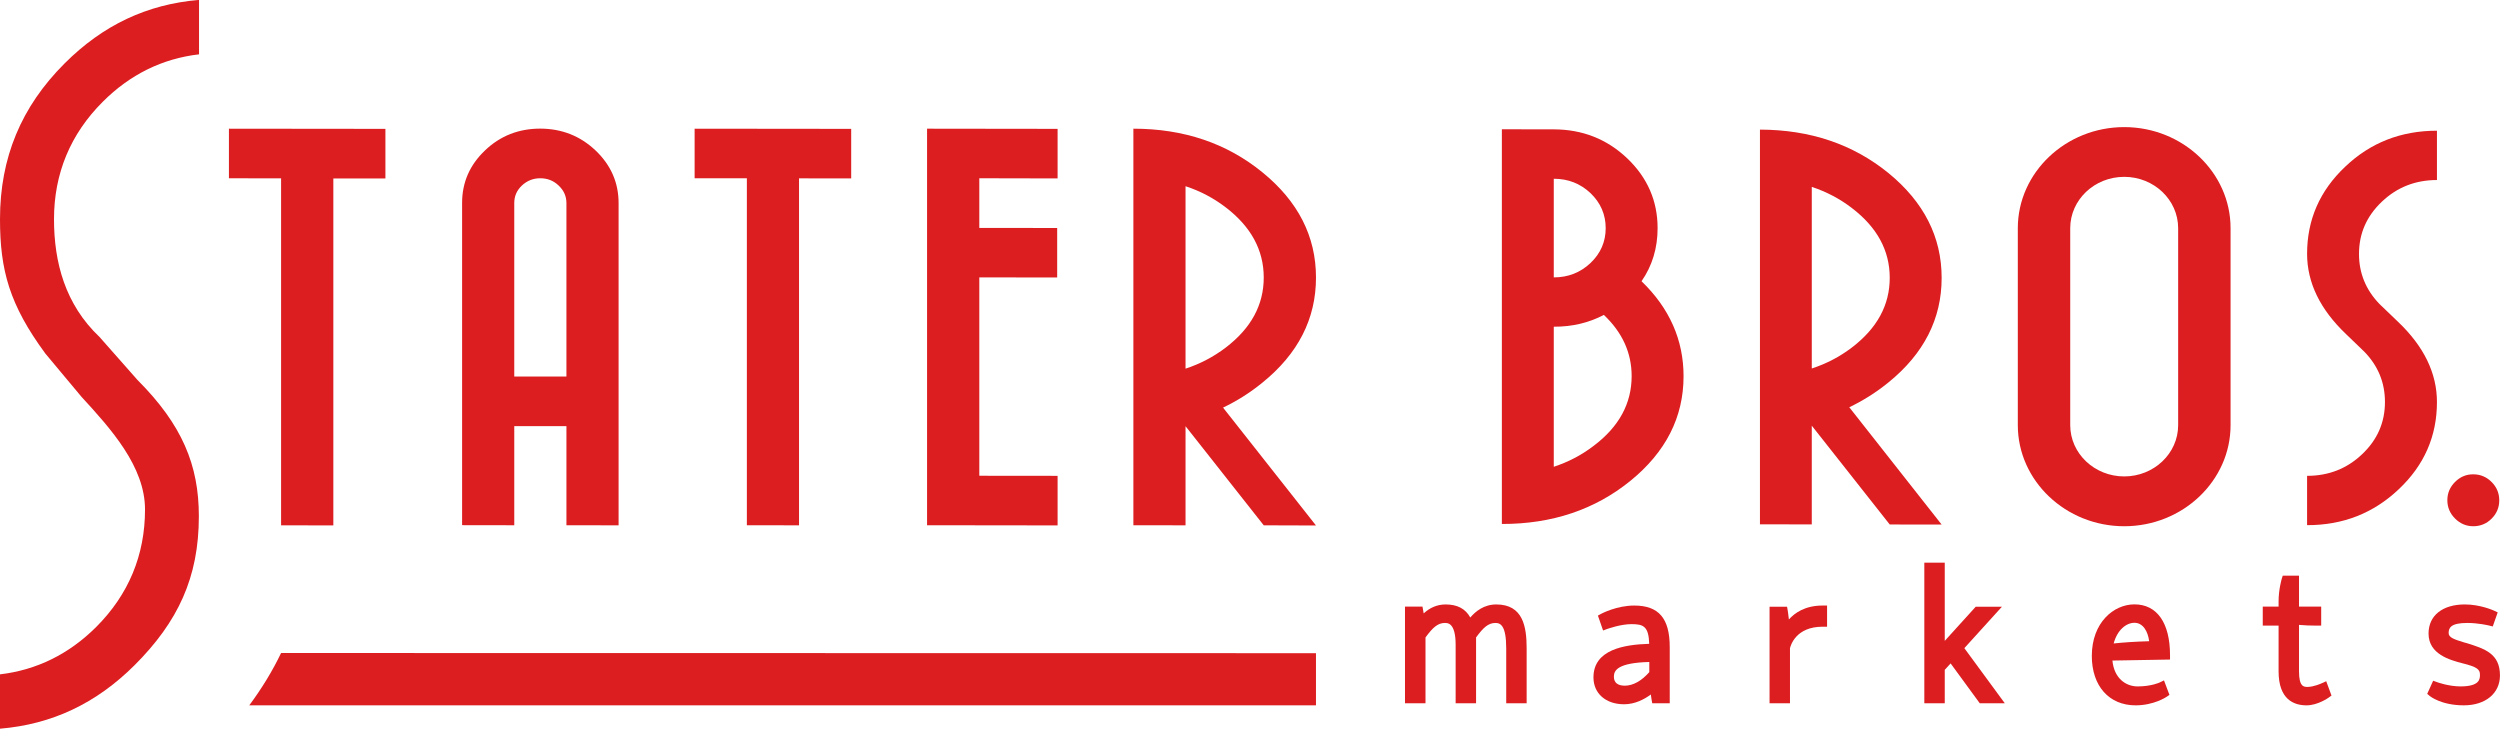 <?xml version="1.0" encoding="UTF-8"?>
<svg width="1555.1" height="453.28" version="1.1" viewBox="0 0 1555.1 453.28" xmlns="http://www.w3.org/2000/svg">
 <defs>
  <clipPath id="clipPath10512">
   <path d="m1521.5 283.07h33.594v53.333h-33.594z"/>
  </clipPath>
  <clipPath id="clipPath10523">
   <path d="m1508.2 363.07h46.927v80h-46.927z"/>
  </clipPath>
  <clipPath id="clipPath10534">
   <path d="m-5.6962e-5 -9.9232e-6h134.84v453.28h-134.84z"/>
  </clipPath>
 </defs>
 <g transform="translate(5.6962e-5)">
  <g fill="#dc1e21">
   <path d="m930.73 375.99c-7.708 0-12.969 4.375-16.146 8.125-3.021-5.469-8.073-8.125-15.365-8.125-5.052 0-9.635 1.875-13.646 5.573-0.156-1.094-0.312-1.823-0.312-1.875l-0.417-2.344h-10.886v60.104h12.76v-40.938c4.375-5.938 7.5-9.01 12.031-9.01 1.875 0 6.719 0 6.719 13.594v36.354h12.708v-40.938c4.479-6.094 7.552-9.01 12.083-9.01 3.281 0 6.667 1.875 6.667 15.833v34.115h12.708v-34.115c0-13.542-2.24-27.344-18.906-27.344"/>
   <path d="m1003.9 420.89c0-4.01 2.604-8.594 22.031-9.115v6.302c-4.792 5.469-10.156 8.438-15.208 8.438-4.531 0-6.823-1.927-6.823-5.625m12.656-44.219c-10.781 0-20.104 4.896-20.521 5.104l-2.083 1.146 3.229 9.271 2.656-0.99c0.107 0 8.177-2.969 14.948-2.969 7.344 0 10.729 1.198 11.094 12.24-15.677 0.469-34.688 3.594-34.688 20.885 0 10 7.656 16.719 19.063 16.719 6.927 0 12.812-3.229 16.614-6.094 0.26 1.771 0.469 3.073 0.469 3.125l0.416 2.344h10.886v-34.948c0-17.865-6.823-25.833-22.083-25.833"/>
   <path d="m1133.7 376.67c-10.937 0-17.344 4.635-20.937 8.646-0.312-2.969-0.729-5.417-0.729-5.573l-0.416-2.344h-10.886v60.052h12.708v-34.219c0.416-1.771 3.698-13.385 20.26-13.385h2.812v-13.177z"/>
   <path d="m1221.9 403.18 23.386-25.781h-16.302l-19.271 21.25v-48.646h-12.708v87.448h12.708v-20.781l3.646-4.01 18.125 24.792h15.573z"/>
   <path d="m1327.7 387.4c5.417 0 8.386 5.417 9.167 11.458-8.854 0.26-16.458 0.781-22.083 1.406 2.24-8.438 7.865-12.865 12.917-12.865m22.136 20.156c0-20.104-8.073-31.615-22.136-31.615-12.864 0-26.51 11.25-26.51 32.083 0 18.646 10.677 30.729 27.24 30.729 11.25 0 18.906-5.052 19.219-5.26l1.823-1.25-3.385-9.01-2.708 1.302c-0.05 0.052-5.26 2.448-13.698 2.448-7.292 0-14.635-5-15.677-16.094l35.833-0.625z"/>
   <path d="m1447 423.75-2.76 1.25c-0.05 0.052-5 2.292-8.854 2.292-2.24 0-5.312 0-5.312-9.688v-28.906c3.281 0.312 6.979 0.469 11.042 0.469h2.76v-11.823h-13.802v-19.271h-10.104l-0.625 1.927c-0.05 0.312-1.979 6.51-1.979 14.219v3.125h-9.844v11.823h9.844v28.438c0 17.5 9.479 21.146 17.396 21.146 6.927 0 13.542-4.635 13.802-4.844l1.719-1.25z"/>
   <path d="m1534.4 400.05-1.563-0.417c-6.719-2.031-9.687-3.177-9.687-5.885 0-3.229 1.406-6.25 11.614-6.25 6.927 0 13.281 1.562 13.333 1.562l2.5 0.625 3.073-8.75-2.292-1.094c-0.365-0.156-8.542-3.854-18.125-3.854-13.958 0-22.604 6.927-22.604 18.125 0 12.917 13.49 16.458 20.729 18.385 9.583 2.344 11.25 3.906 11.25 7.188 0 2.552 0 7.292-12.083 7.292-7.344 0-14.531-2.604-14.583-2.656l-2.448-0.885-3.698 8.177 1.615 1.354c0.312 0.208 7.135 5.781 21.198 5.781 13.437 0 22.448-7.448 22.448-18.594 0-13.646-9.583-16.615-20.677-20.104" clip-path="url(#clipPath10523)"/>
   <path d="m40.208 39.427c-27.031 26.979-40.208 58.698-40.208 96.875 0 31.771 5.833 53.177 28.229 83.646l22.448 26.875c18.073 19.688 39.531 43.281 39.531 70.104 0 28.333-10.208 52.917-30.365 73.073-16.927 16.875-36.979 26.771-59.844 29.479v33.802c32.344-2.708 59.792-15.677 83.698-39.479 26.979-26.979 40-54.531 40-92.708 0-31.719-10.365-56.875-38.177-84.74l-23.594-26.719c-21.406-20.26-28.333-46.458-28.333-73.281 0-28.385 10.208-52.969 30.365-73.073 16.927-16.927 37.031-26.823 59.844-29.479v-33.854c-32.344 2.708-59.792 15.677-83.594 39.479" clip-path="url(#clipPath10534)"/>
   <path d="m1549.9 299.84c-3.177-3.177-6.979-4.792-11.406-4.792-4.375-0.052-8.177 1.562-11.354 4.74-3.177 3.177-4.792 6.927-4.792 11.354s1.615 8.229 4.792 11.406c3.177 3.177 6.979 4.792 11.354 4.792 4.427 0 8.229-1.562 11.406-4.74 3.177-3.177 4.739-6.979 4.739-11.354 0-4.427-1.562-8.229-4.739-11.406" clip-path="url(#clipPath10512)"/>
   <path d="m991.3 277.34c-7.448 5.729-15.781 10.052-24.792 13.021v-87.135c11.51 0.052 21.875-2.448 31.146-7.344 11.51 10.885 17.292 23.594 17.292 38.073 0 17.031-7.864 31.51-23.646 43.385m-24.792-166.15c8.906 0 16.51 2.969 22.864 8.958 6.25 5.99 9.427 13.281 9.427 21.771 0 8.438-3.177 15.729-9.427 21.667-6.354 5.99-13.958 8.958-22.864 8.958zm54.583 63.75c6.667-9.635 10-20.625 10-33.021 0-16.927-6.302-31.406-18.906-43.437-12.604-11.979-27.813-17.969-45.677-18.021l-32.292-0.052v245.52c31.198 0.052 57.865-8.906 79.948-26.823 22.031-17.917 33.073-39.583 33.073-65.104 0-22.552-8.75-42.292-26.146-59.062"/>
   <path d="m1458.8 103.7c-15.833 14.948-23.698 33.021-23.698 54.167 0 17.917 8.073 34.583 24.219 49.948l11.458 11.042c8.542 8.802 12.76 19.219 12.76 31.198 0 12.656-4.688 23.49-14.219 32.5-9.427 8.958-20.833 13.438-34.219 13.438v30.677c22.292 0.052 41.354-7.448 57.083-22.396 15.833-14.948 23.698-33.021 23.698-54.167 0-17.917-8.073-34.583-24.219-49.948l-11.51-11.042c-8.49-8.802-12.76-19.167-12.76-31.146 0-12.708 4.739-23.542 14.271-32.552 9.427-8.958 20.885-13.437 34.219-13.437v-30.677c-22.292 0-41.354 7.396-57.083 22.396"/>
   <path d="m1127 229.22v-112.97c9.062 3.021 17.396 7.344 24.896 13.125 15.729 11.979 23.594 26.458 23.594 43.438 0 16.979-7.864 31.406-23.594 43.385-7.5 5.729-15.833 10.052-24.896 13.021m80.781-56.354c0-25.469-11.042-47.188-33.073-65.208-22.083-17.969-48.75-26.979-79.948-27.031v245.52l32.24 0.052v-61.406l48.489 61.458 32.292 0.052-57.448-72.969c8.542-4.115 16.719-9.219 24.375-15.469 22.031-17.865 33.073-39.531 33.073-65"/>
   <path d="m1354.9 264.48c0 17.552-15.052 31.875-33.542 31.875-18.542 0-33.594-14.323-33.594-31.875v-122.55c0-17.604 15.052-31.927 33.594-31.927 18.49 0 33.542 14.323 33.542 31.927zm-33.542-185.42c-36.406 0-66.198 28.281-66.198 62.865v122.55c0 34.583 29.792 62.865 66.198 62.865s66.146-28.281 66.146-62.865v-122.55c0-34.583-29.74-62.865-66.146-62.865"/>
   <path d="m352.34 234.22h-32.448v-107.97c0-4.219 1.562-7.812 4.739-10.833 3.229-3.021 7.031-4.531 11.458-4.531 4.479 0 8.281 1.51 11.458 4.583 3.177 3.021 4.792 6.615 4.792 10.833zm18.177-140.57c-9.531-9.062-20.99-13.594-34.427-13.646-13.385 0-24.896 4.479-34.375 13.542-9.531 9.062-14.271 19.948-14.271 32.656v200.47l32.448 0.052v-61.667h32.448v61.667l32.448 0.052v-200.42c0-12.76-4.792-23.646-14.271-32.708"/>
   <path d="m576.67 326.72 81.198 0.104v-30.833l-48.698-0.052v-123.39l48.437 0.052v-30.781l-48.437-0.052v-30.885l48.698 0.104v-30.833l-81.198-0.104z"/>
   <path d="m737.45 229.32v-113.49c9.063 2.969 17.396 7.344 24.948 13.125 15.781 12.031 23.698 26.615 23.698 43.698 0 17.083-7.917 31.562-23.698 43.594-7.552 5.729-15.885 10.104-24.948 13.073m81.146-56.667c0-25.573-11.094-47.396-33.333-65.469-22.136-18.073-48.958-27.135-80.26-27.135v246.67l32.448 0.052v-61.667l48.646 61.667 32.5 0.104-57.812-73.333c8.646-4.115 16.823-9.271 24.479-15.521 22.24-17.969 33.333-39.74 33.333-65.365"/>
   <path d="m432.08 110.89h32.5v215.83l32.448 0.052v-215.83l32.448 0.052v-30.833l-97.396-0.104z"/>
   <path d="m142.4 110.89 32.448 0.052v215.83l32.5 0.052v-215.83h32.396v-30.833l-97.344-0.104z"/>
   <path d="m174.84 406.2c-5.364 11.198-11.979 22.031-19.792 32.552h663.54v-32.448z"/>
  </g>
 </g>
</svg>
